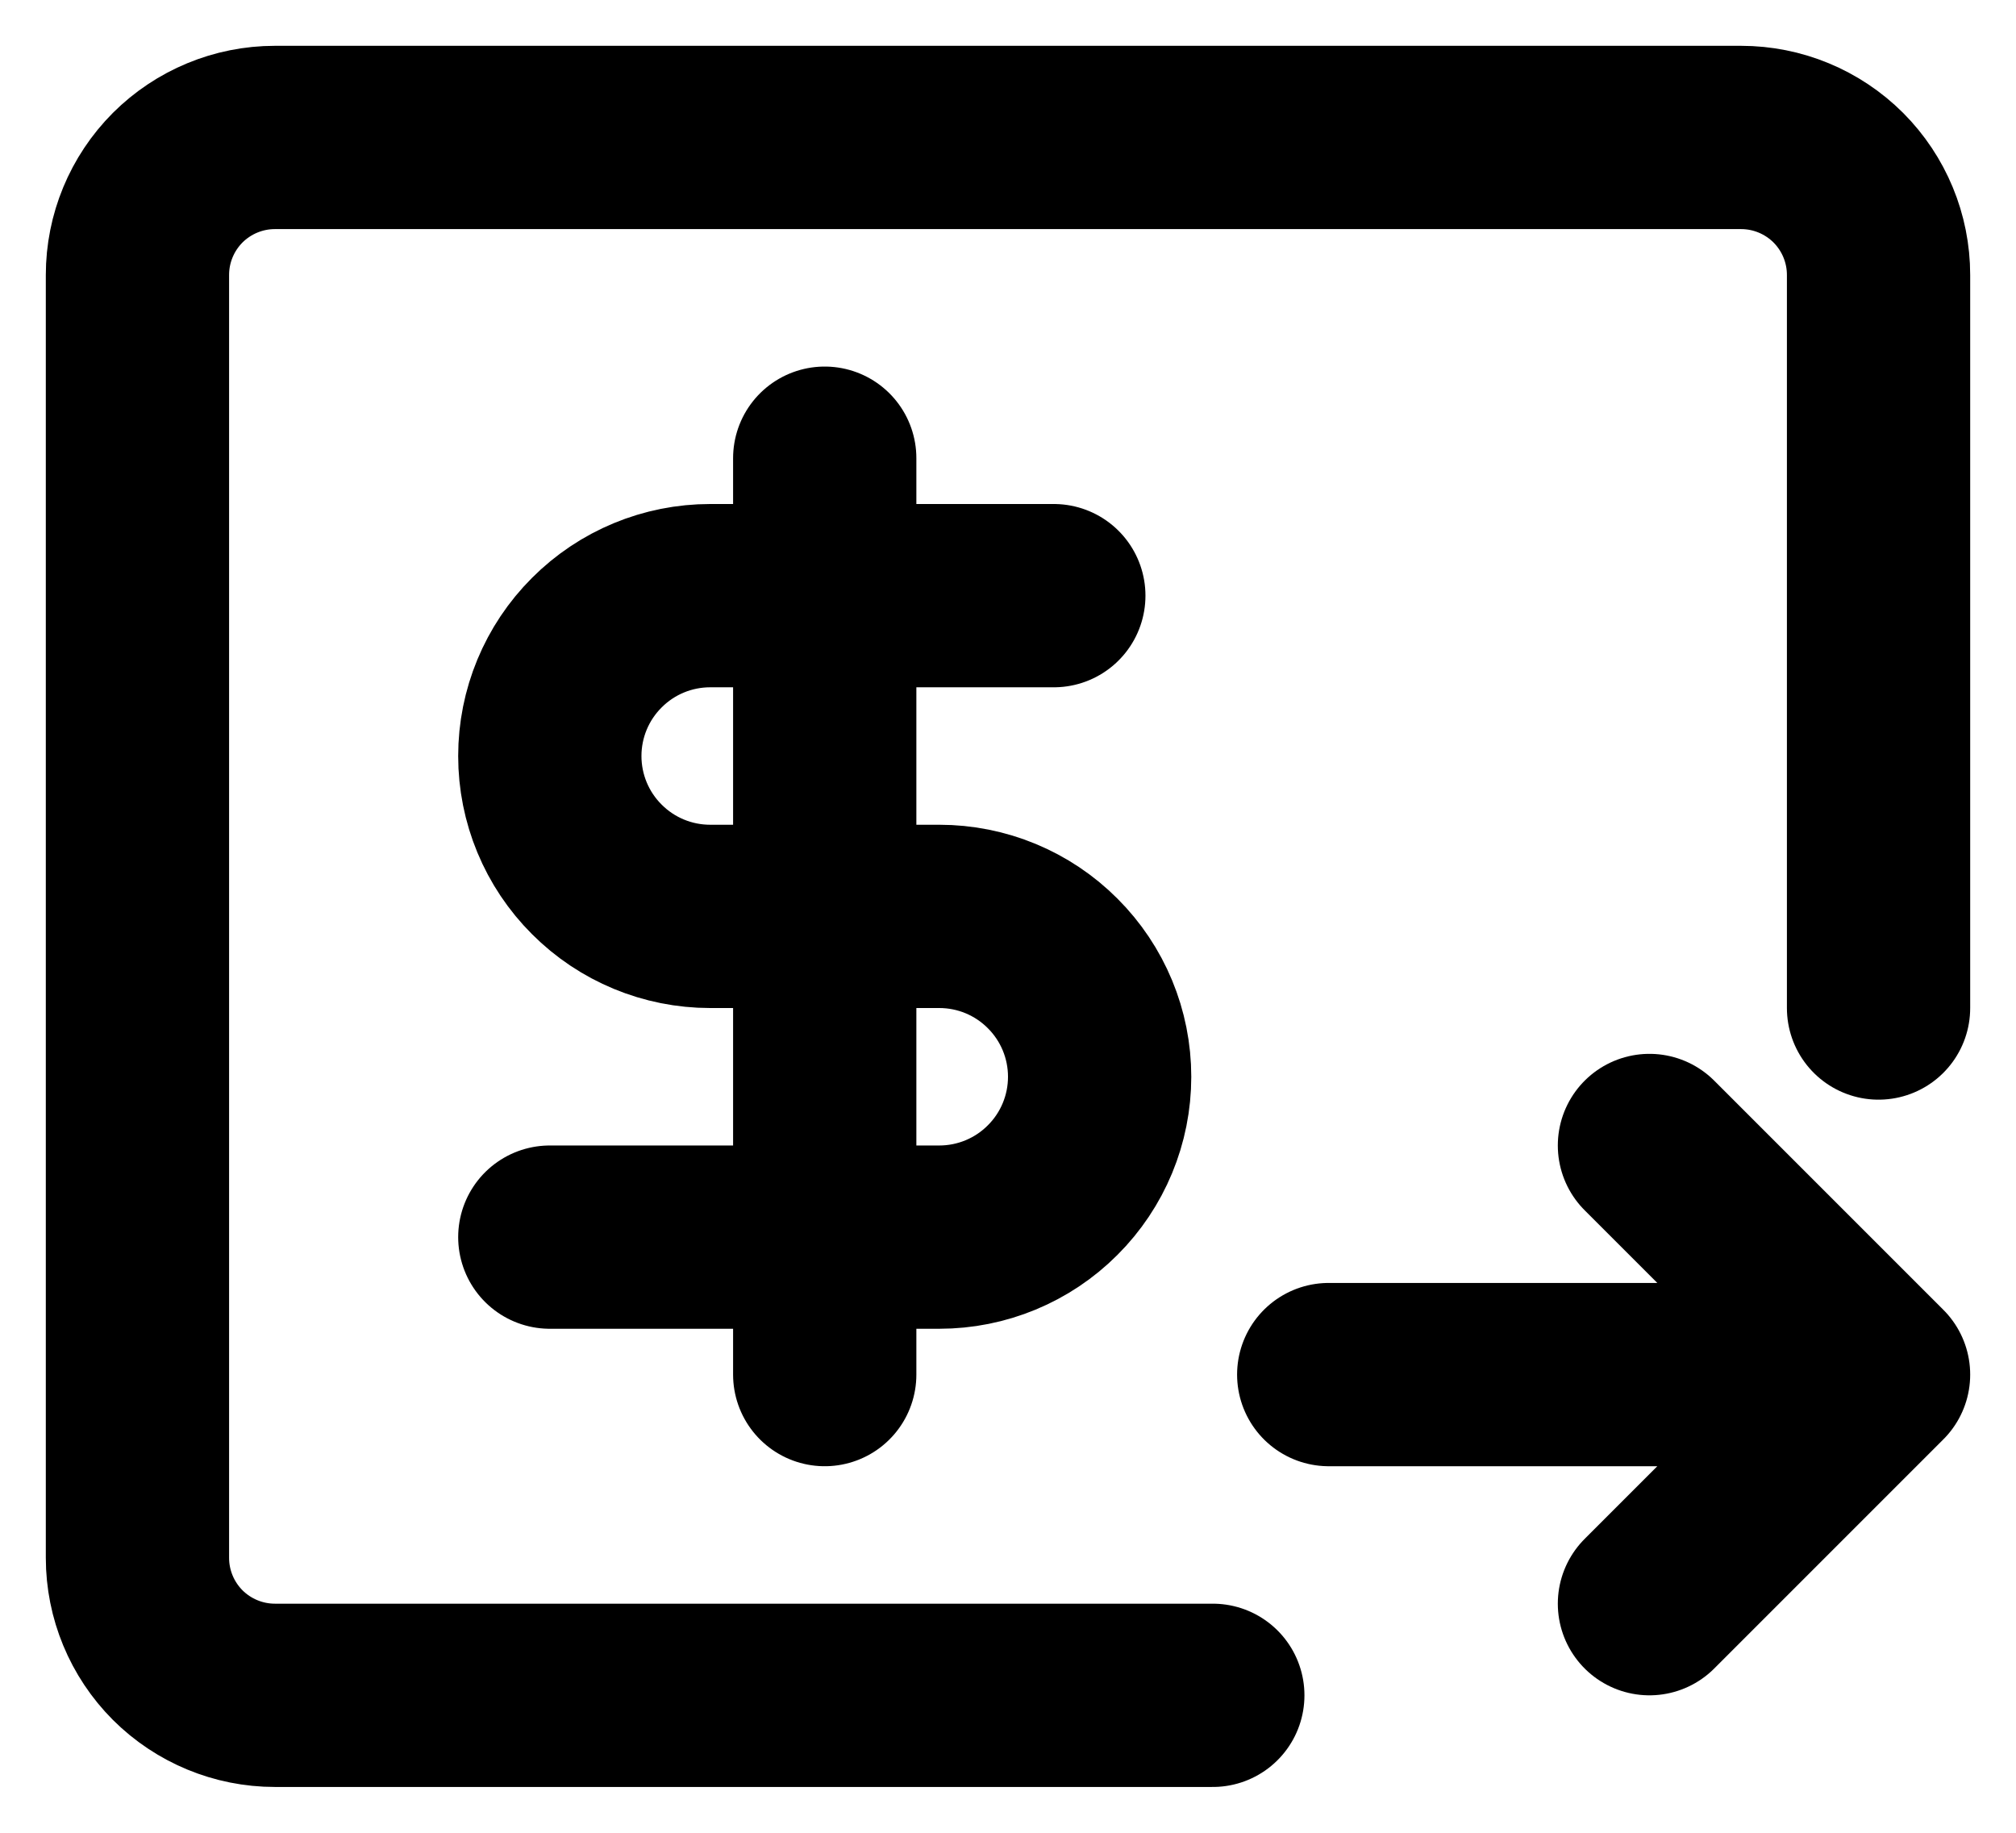 <svg width="22" height="20" viewBox="0 0 22 20" fill="none" xmlns="http://www.w3.org/2000/svg">
<g id="Group">
<path id="Vector" d="M14.5 15H20.5M20.5 15L18 17.5M20.5 15L18 12.5" stroke="black" stroke-width="2" stroke-linecap="round" stroke-linejoin="round"/>
<path id="Vector_2" d="M20.5 11V3C20.5 2.602 20.342 2.221 20.061 1.939C19.779 1.658 19.398 1.5 19 1.5H3C2.602 1.5 2.221 1.658 1.939 1.939C1.658 2.221 1.5 2.602 1.5 3V17C1.5 17.398 1.658 17.779 1.939 18.061C2.221 18.342 2.602 18.5 3 18.5H13.235" stroke="black" stroke-width="2" stroke-linecap="round" stroke-linejoin="round"/>
<path id="Vector_3" d="M9 5V15" stroke="black" stroke-width="2" stroke-linecap="round" stroke-linejoin="round"/>
<path id="Vector_4" d="M11.5 6.5H7.75C7.286 6.5 6.841 6.684 6.513 7.013C6.184 7.341 6 7.786 6 8.25C6 8.714 6.184 9.159 6.513 9.487C6.841 9.816 7.286 10 7.75 10H10.25C10.714 10 11.159 10.184 11.487 10.513C11.816 10.841 12 11.286 12 11.75C12 12.214 11.816 12.659 11.487 12.987C11.159 13.316 10.714 13.5 10.25 13.5H6" stroke="black" stroke-width="2" stroke-linecap="round" stroke-linejoin="round"/>
</g>
</svg>
